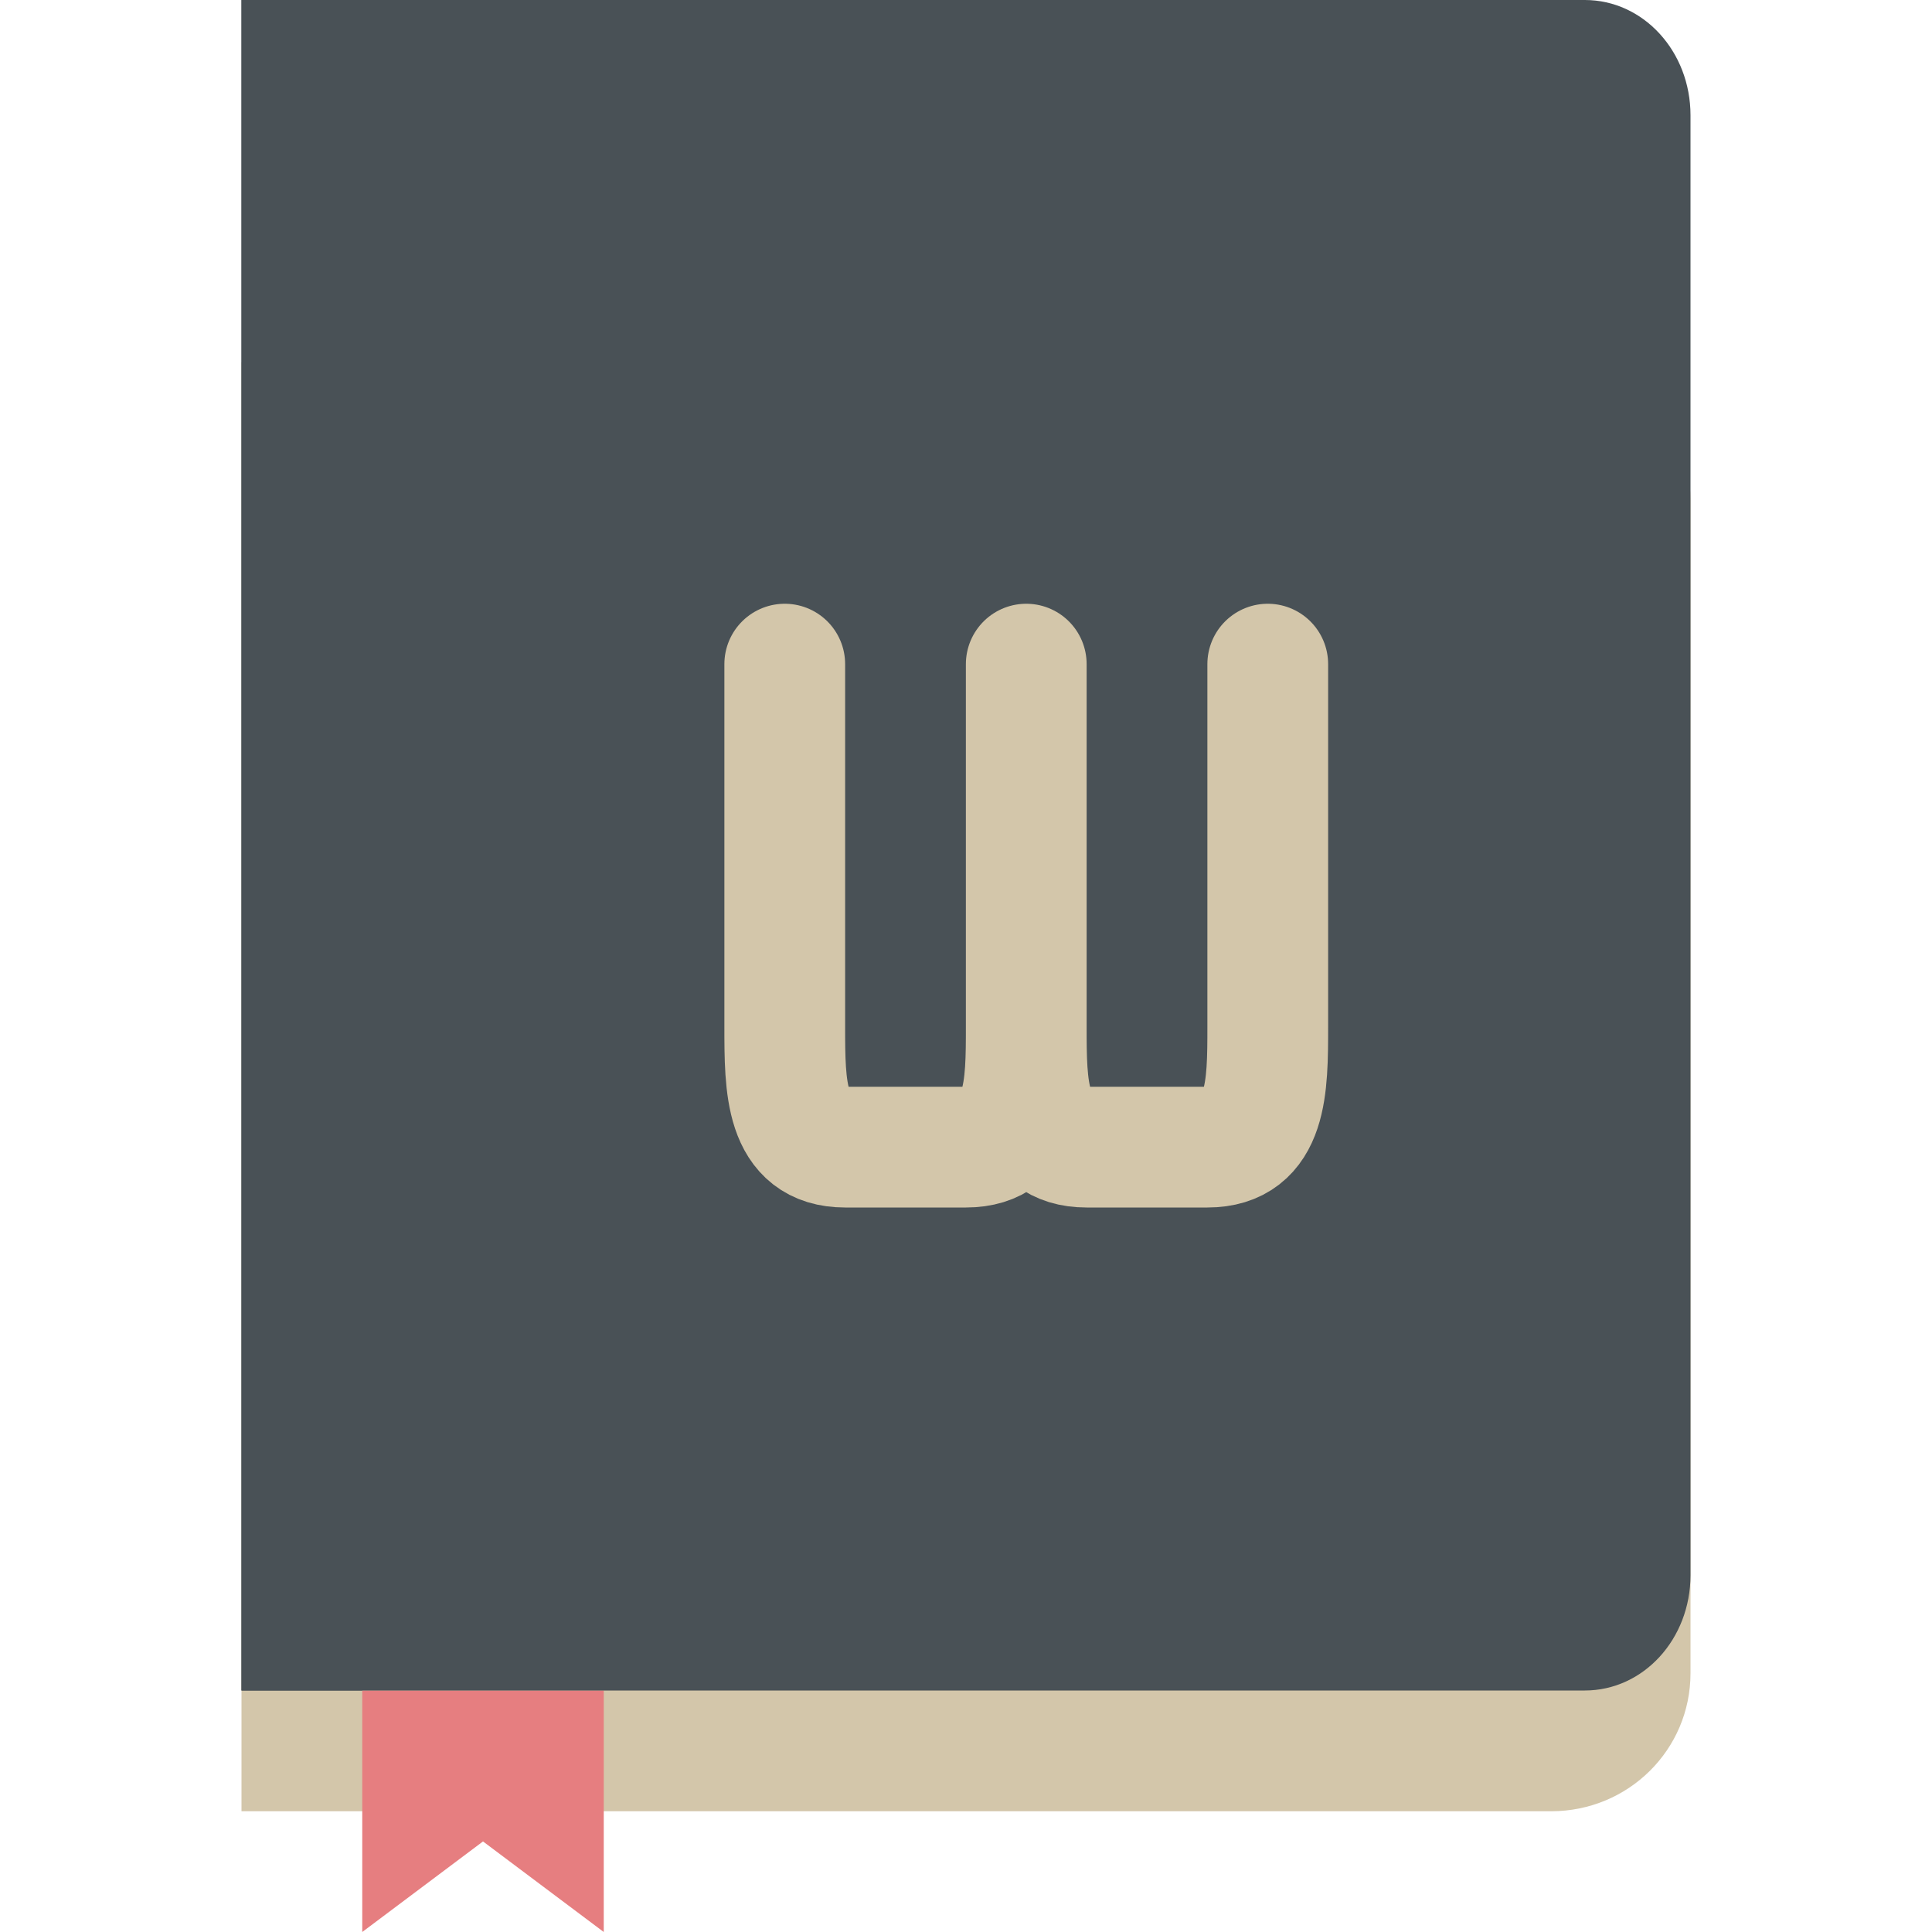 <svg xmlns="http://www.w3.org/2000/svg" width="16" height="16" version="1.1">
 <path style="fill:#d3c6aa" d="M 2 3 L 2 15 L 12.846 15 C 13.485 15 14 14.491 14 13.857 L 14 4.143 C 14 3.509 13.485 3 12.846 3 L 2 3 z"/>
 <path style="fill:#e67e80" d="m 3,14 h 2 v 2 L 4,15.25 3,16 Z m 0,0"/>
 <path style="fill:#495156" d="m 2,0 v 14 h 5 6.125 C 13.61,14 14,13.574 14,13.045 V 7 0.955 C 14,0.426 13.61,0 13.125,0 H 7 Z"/>
 <path style="fill:#495156" d="M 2,0 H 3 V 14 H 2 Z m 0,0"/>
 <path style="fill:none;stroke:#d3c6aa;stroke-width:1;stroke-linecap:round;stroke-linejoin:round" d="m 10.499,5.5 v 3 c 0,0.5 0,1 -0.5,1 h -1 c -0.5,0 -0.5,-0.5 -0.5,-1 v -3 m 0,0 v 3 c 0,0.5 0,1 -0.5,1 h -1 c -0.5,0 -0.5,-0.5 -0.5,-1 v -3"/>
</svg>

